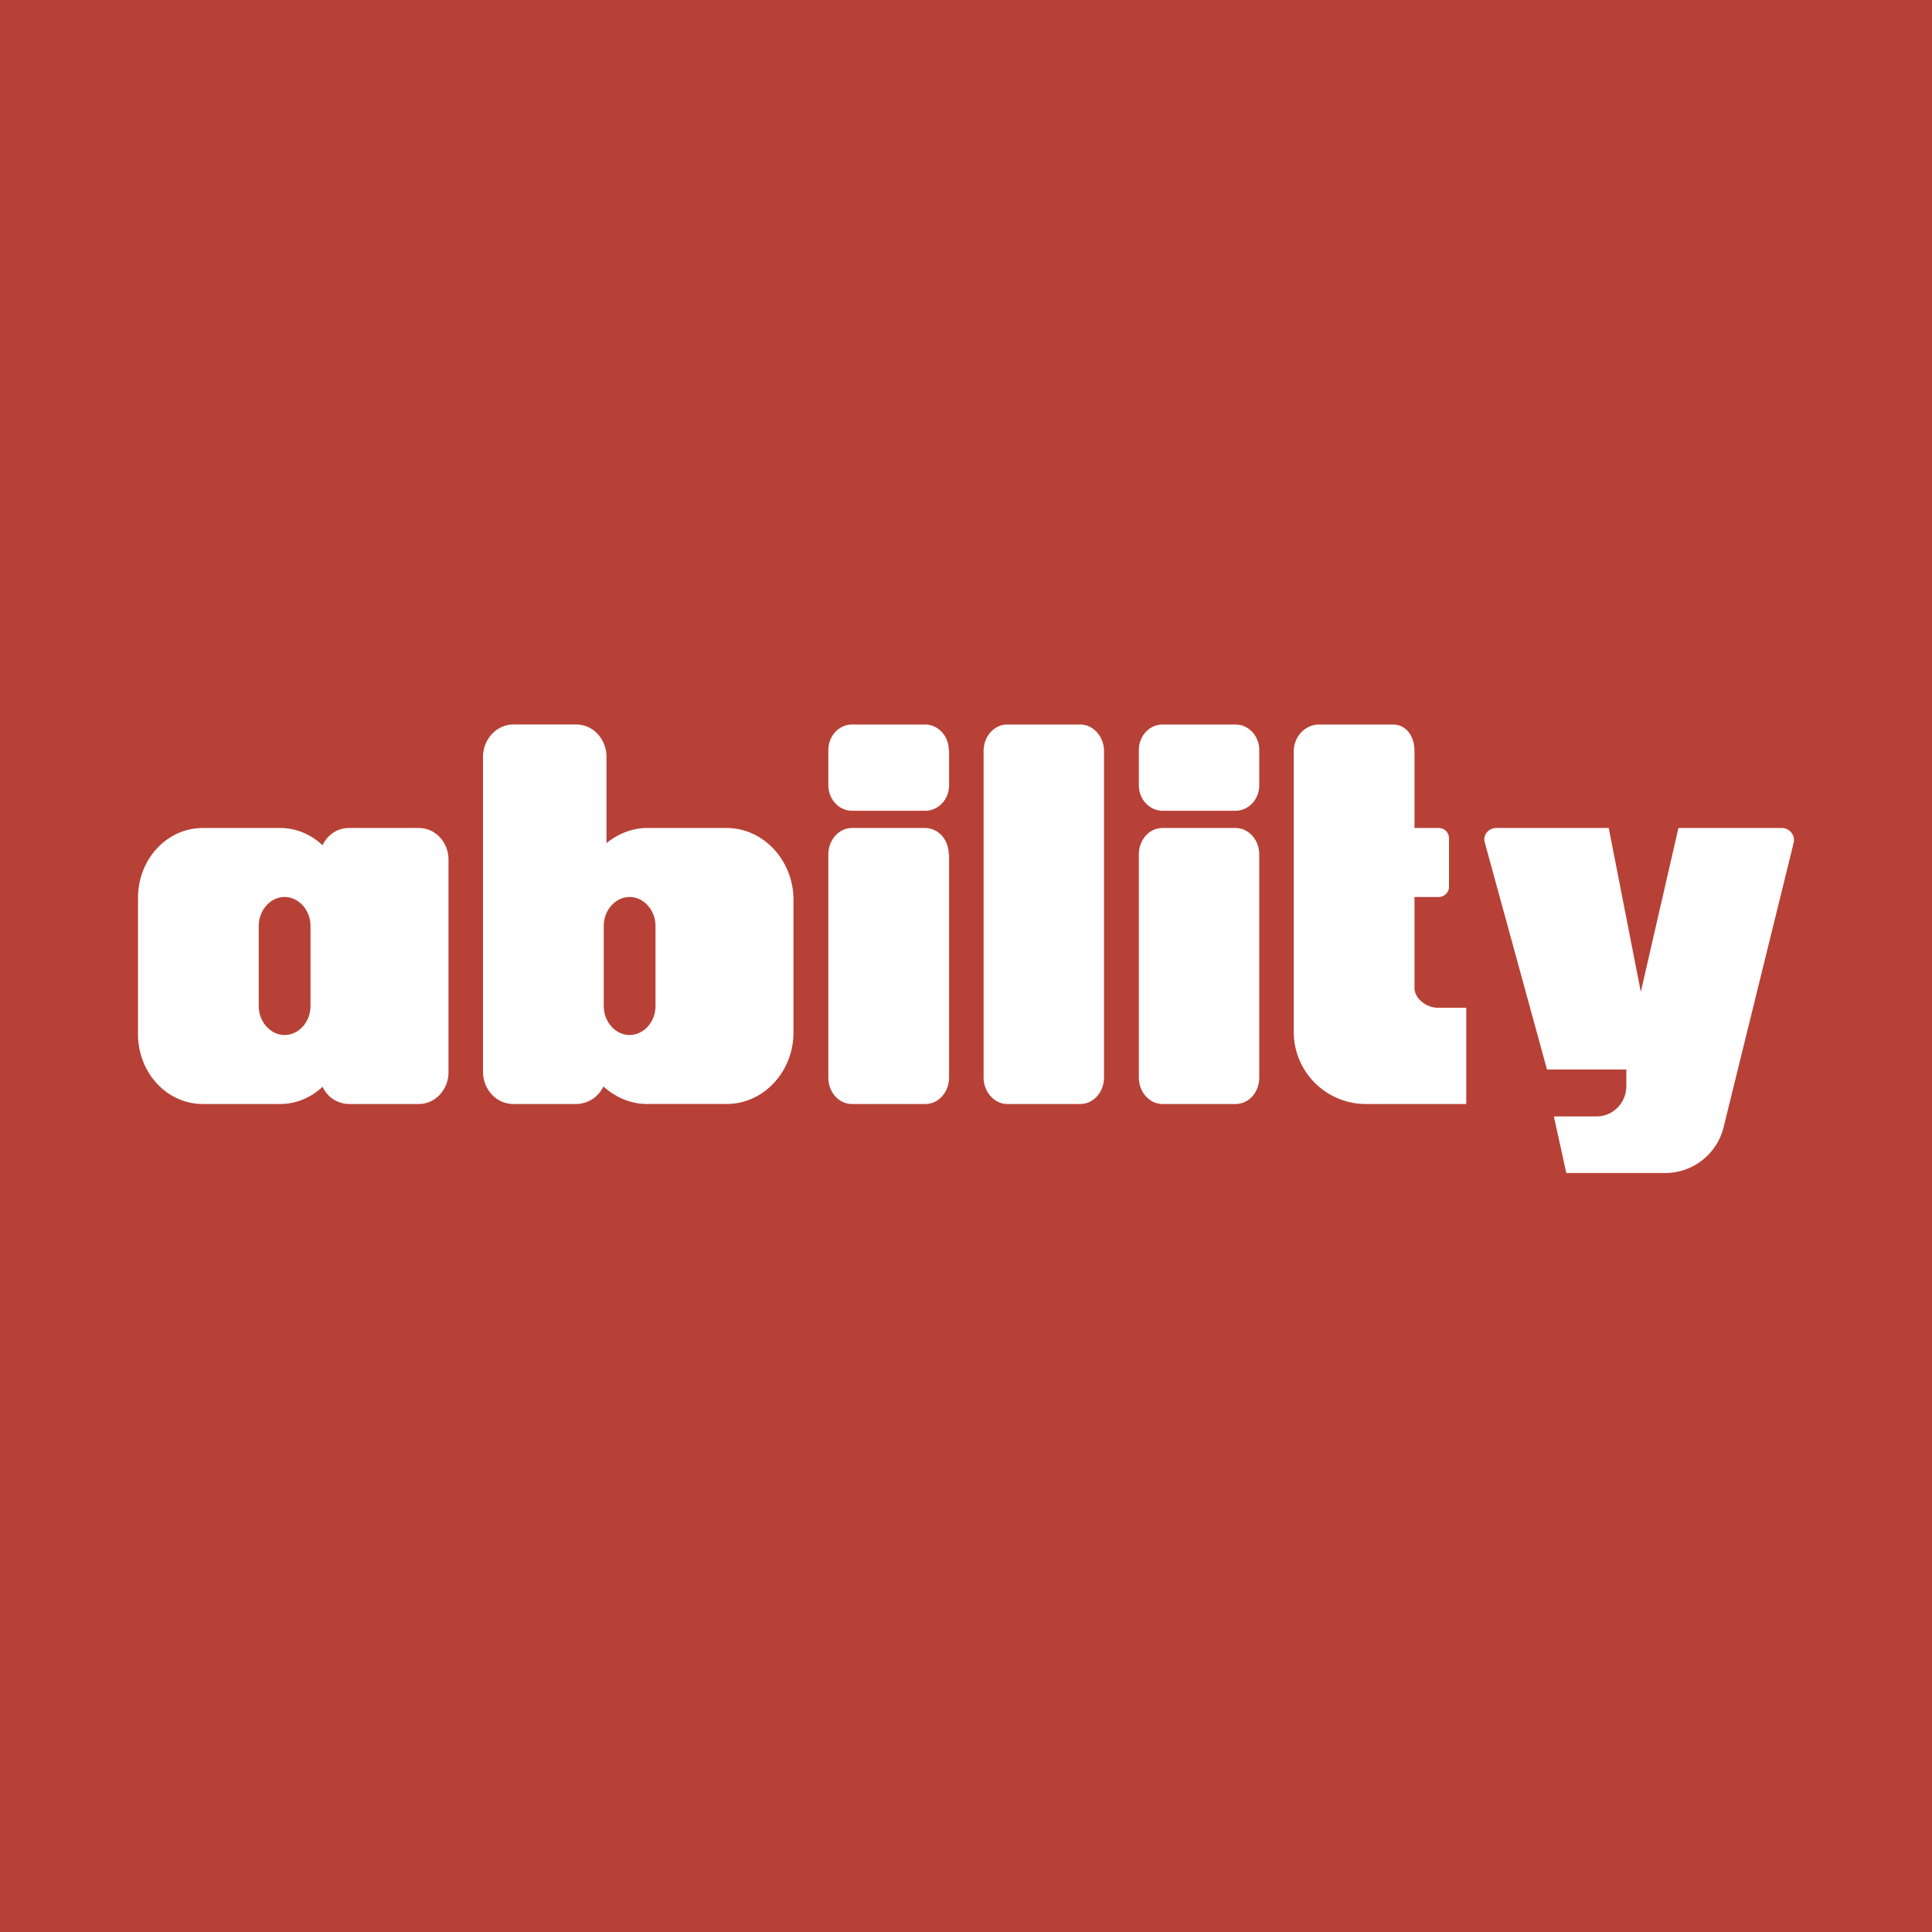 <?xml version='1.0' encoding='utf-8'?>
<!-- by TradeStack -->
<svg width="56" height="56" viewBox="0 0 56 56" xmlns="http://www.w3.org/2000/svg"><path fill="#B74136" d="M0 0h56v56H0z" /><path d="M27.5 21.74c0-.4-.3-.74-.69-.74H24.7c-.38 0-.69.33-.69.74v1.02c0 .4.3.74.69.74h2.12c.38 0 .69-.33.69-.74v-1.02Zm0 3.03c0-.43-.3-.77-.69-.77H24.7c-.38 0-.69.34-.69.77v6.46c0 .43.3.77.69.77h2.12c.38 0 .69-.34.69-.77v-6.46ZM31.31 21c.38 0 .69.35.69.77v9.46c0 .42-.3.77-.69.77H29.2c-.38 0-.69-.35-.69-.77v-9.46c0-.42.3-.77.69-.77h2.12Zm4.5 0c.38 0 .69.33.69.74v1.02c0 .4-.3.74-.69.74H33.7c-.38 0-.69-.33-.69-.74v-1.02c0-.4.3-.74.69-.74h2.12Zm0 3c.38 0 .69.34.69.77v6.46c0 .43-.3.77-.69.77H33.7c-.38 0-.69-.34-.69-.77v-6.46c0-.43.3-.77.69-.77h2.12Zm4.56-3c.4 0 .63.35.63.77V24h.7c.17 0 .3.13.3.3v1.4a.3.3 0 0 1-.3.3H41v2.64c0 .31.36.57.67.57h.83V32h-2.95a2.09 2.09 0 0 1-2.05-2.12v-8.1c0-.43.33-.78.74-.78h2.13Zm6.26 3h-3.26c-.23 0-.4.21-.33.43l1.8 6.57h2.3v.48c0 .49-.39.88-.86.88h-1.24L45.4 34h2.87c.8 0 1.5-.55 1.69-1.33l2.03-8.24a.35.35 0 0 0-.34-.43h-3l-1.09 4.75-.93-4.75ZM4 26.03C4 24.9 4.84 24 5.88 24h2.24c.47 0 .9.19 1.23.5.14-.3.43-.5.76-.5h2.03c.48 0 .86.41.86.92v6.16c0 .5-.38.92-.86.92h-2.03a.85.85 0 0 1-.76-.5c-.33.31-.76.5-1.23.5H5.88C4.84 32 4 31.1 4 29.97v-3.94ZM8.25 26c-.41 0-.75.38-.75.84v2.32c0 .46.34.84.75.84s.75-.38.75-.84v-2.32c0-.46-.34-.84-.75-.84Zm8.45-5c.49 0 .88.42.88.94v2.5c.33-.27.74-.44 1.18-.44h2.3c1.07 0 1.94.94 1.94 2.09v3.83c0 1.15-.87 2.08-1.94 2.08h-2.3c-.49 0-.93-.2-1.27-.51a.88.88 0 0 1-.79.51h-1.82c-.49 0-.88-.42-.88-.94v-9.12c0-.52.4-.94.88-.94h1.82Zm2.3 5.84c0-.46-.34-.84-.75-.84s-.75.38-.75.84v2.32c0 .46.34.84.75.84s.75-.38.75-.84v-2.32Z" fill="#fff" /></svg>